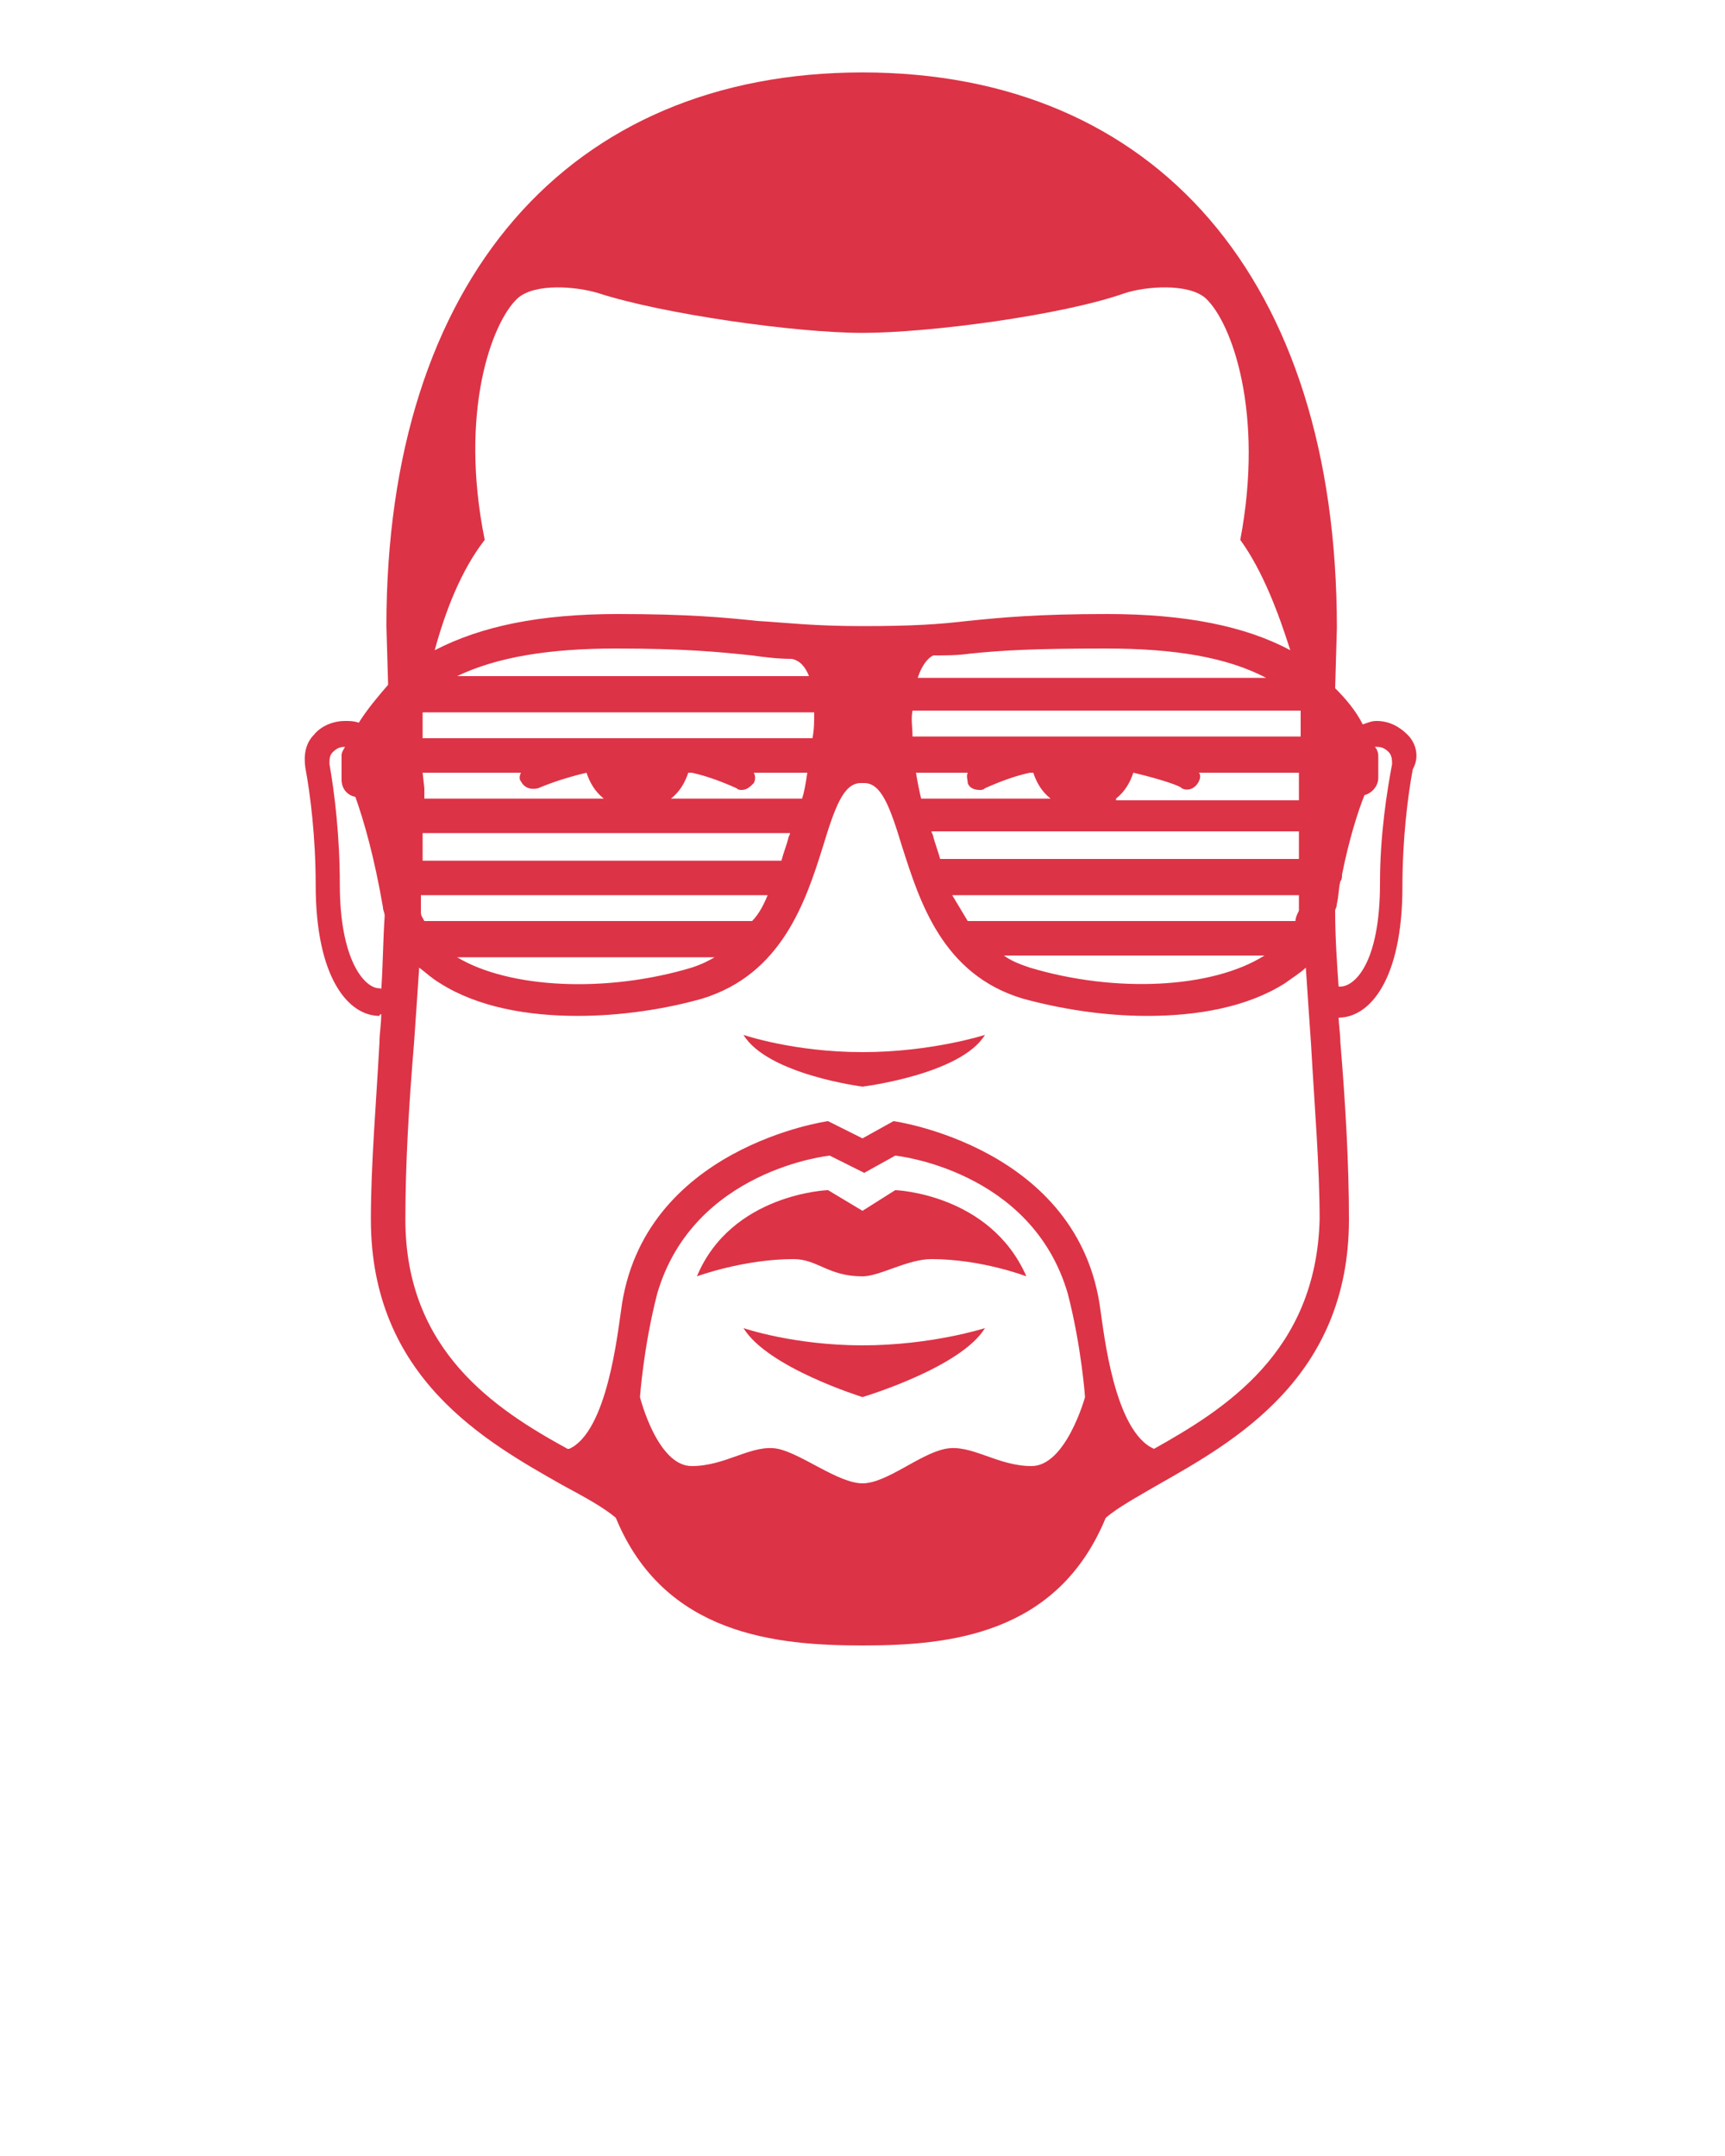 <svg xmlns="http://www.w3.org/2000/svg" xmlns:xlink="http://www.w3.org/1999/xlink" version="1.0" enable-background="new 0 0 100 100" xml:space="preserve" width="100" height="125"><rect id="backgroundrect" width="100%" height="100%" x="0" y="0" fill="none" stroke="none"/><g class="currentLayer"><title>Layer 1</title><g id="svg_1" class="selected" fill="#dd3346" fill-opacity="1"><path fill="#dd3346" d="M43.1,77c1.4,2.3,6.9,4,6.9,4s5.7-1.7,7.1-4c0,0-3.1,1-7.1,1S43.1,77,43.1,77z" id="svg_2" fill-opacity="1"/><path fill="#dd3346" d="M43.1,60c1.4,2.3,6.9,3,6.9,3s5.7-0.7,7.1-3c0,0-3.1,1-7.1,1S43.1,60,43.1,60z" id="svg_3" fill-opacity="1"/><path fill="#dd3346" d="M51.9,69L50,70.2L48,69c0,0-5.6,0.2-7.6,5c0,0,2.7-1,5.6-1c1.4,0,2,1,4,1c1,0,2.6-1,4-1c2.9,0,5.5,1,5.5,1   C57.4,69.2,51.9,69,51.9,69z" id="svg_4" fill-opacity="1"/><path fill="#dd3346" d="M81.6,42.6c-0.5-0.5-1.1-0.8-1.8-0.8c-0.3,0-0.5,0.1-0.8,0.2c-0.4-0.8-1-1.5-1.6-2.1l0.1-3.5   C77.5,16.2,67,4.2,50,4.2s-27.6,12-27.6,32.1l0.1,3.4c-0.6,0.7-1.2,1.4-1.7,2.2c-0.3-0.1-0.5-0.1-0.8-0.1c-0.7,0-1.4,0.3-1.8,0.8   c-0.5,0.5-0.6,1.2-0.5,1.9c0.3,1.6,0.6,4.1,0.6,6.8c0,5.4,1.9,7.6,3.7,7.6c0,0,0,0,0,0c0,0,0-0.1,0.1-0.1c0,0.6-0.1,1.1-0.1,1.6   c-0.2,3.7-0.5,7.1-0.5,10.3c0,9.2,6.7,12.9,11.1,15.4c1.3,0.7,2.4,1.3,3.1,1.9c2.8,6.8,9.3,7.4,14.3,7.4s11.3-0.6,14.1-7.4   c0.7-0.6,1.8-1.2,3-1.9c4.4-2.5,11.1-6.2,11.1-15.4c0-3.2-0.2-6.7-0.5-10.3c0-0.5-0.1-1-0.1-1.5c0,0,0,0.1,0,0.1c0,0,0,0,0,0   c1.8,0,3.7-2.2,3.7-7.6c0-2.7,0.3-5.2,0.6-6.8C82.3,43.9,82.1,43.1,81.6,42.6z M56.1,53.4c-0.3-0.5-0.6-1-0.9-1.5h20.1   c0,0.3,0,0.6,0,0.9c-0.1,0.2-0.2,0.4-0.2,0.6H56.1z M73.3,55.4C73.3,55.4,73.3,55.4,73.3,55.4c-3,1.9-8.6,2.2-13.6,0.7   c-0.6-0.2-1.1-0.4-1.5-0.7H73.3z M54.1,38c0.7,0,1.4,0,2.1-0.1c1.9-0.2,3.8-0.3,7.9-0.3c4,0,7,0.5,9.3,1.7H53.2   C53.4,38.7,53.7,38.2,54.1,38C54.1,38,54.1,38,54.1,38z M75.4,41.2l0,1.5H52.9c0-0.5-0.1-1,0-1.5H75.4z M56.1,44.8   c-0.1,0.2,0,0.4,0,0.6c0.1,0.3,0.4,0.4,0.7,0.4c0.1,0,0.2,0,0.3-0.1c0.9-0.4,1.7-0.7,2.6-0.9h0.2c0.2,0.6,0.5,1.1,1,1.5h-7.5   c-0.1-0.4-0.2-0.9-0.3-1.5H56.1z M75.3,48.3c0,0.5,0,1,0,1.5H54.7c-0.1,0-0.1,0-0.2,0c-0.1-0.4-0.3-0.9-0.4-1.3   c0-0.1-0.1-0.2-0.1-0.3H75.3z M64.7,46.3c0.5-0.4,0.8-0.9,1-1.5c1.7,0.4,2.8,0.8,2.8,0.9c0.4,0.2,0.8,0,1-0.4   c0.1-0.2,0.1-0.4,0-0.5h5.8l0,1c0,0.2,0,0.4,0,0.6H64.7z M30,17.3c1-0.9,3.4-0.7,4.7-0.3c3.7,1.2,11.4,2.3,15.3,2.3   c3.8,0,11.5-1,15.2-2.3c1.2-0.4,3.7-0.6,4.7,0.3c1.5,1.4,3.4,6.6,2,14c1.3,1.8,2.2,4.2,2.9,6.4c-2.6-1.4-6.1-2.1-10.6-2.1   c-4.1,0-6.1,0.2-8.1,0.4c-1.7,0.2-3.2,0.3-6.1,0.3c-2.9,0-4.4-0.2-6.1-0.3c-1.9-0.2-4-0.4-8.1-0.4c-4.5,0-7.9,0.7-10.6,2.1   c0.6-2.2,1.5-4.6,2.9-6.4C26.6,23.9,28.5,18.7,30,17.3z M24.6,53.4c-0.1-0.2-0.2-0.3-0.2-0.5c0-0.3,0-0.7,0-1h20.1   c-0.2,0.5-0.5,1.1-0.9,1.5H24.6z M41.6,55.4c-0.5,0.3-0.9,0.5-1.5,0.7c-5,1.5-10.6,1.2-13.6-0.6c0,0,0,0,0,0H41.6z M24.5,44.8h5.7   c-0.1,0.2-0.1,0.4,0,0.5c0.2,0.4,0.6,0.5,1,0.4c0,0,1.1-0.5,2.8-0.9c0.2,0.6,0.5,1.1,1,1.5H24.6c0-0.2,0-0.4,0-0.6L24.5,44.8z    M24.5,49.8c0-0.5,0-1,0-1.5h21.3c0,0.1-0.1,0.2-0.1,0.3c-0.1,0.4-0.3,0.9-0.4,1.3c-0.1,0-0.1,0-0.2,0H24.5z M38.9,46.3   c0.5-0.4,0.8-0.9,1-1.5h0.2c0.9,0.2,1.7,0.5,2.6,0.9c0.1,0.1,0.2,0.1,0.3,0.1c0.3,0,0.5-0.2,0.7-0.4c0.1-0.2,0.1-0.4,0-0.6h3.1   c-0.1,0.7-0.2,1.2-0.3,1.5H38.9z M24.5,42.8l0-1.5h22.7c0,0.5,0,1-0.1,1.5H24.5z M26.5,39.2c2.3-1.1,5.3-1.6,9.2-1.6   c4,0,6,0.2,7.9,0.4c0.7,0.1,1.5,0.2,2.3,0.2c0.5,0.1,0.8,0.5,1,1H26.5z M22,57.3c-0.9,0-2.3-1.7-2.3-6c0-2.8-0.3-5.3-0.6-7   c0-0.3,0-0.5,0.2-0.7c0.2-0.2,0.4-0.3,0.7-0.3c0,0,0,0,0,0c-0.1,0.2-0.2,0.3-0.2,0.5c0,0,0,0.1,0,0.1c0,0,0,0.1,0,0.1c0,0,0,0,0,0   s0,0,0,0v1.2c0,0.5,0.3,0.9,0.8,1c0.5,1.4,1.1,3.5,1.6,6.4c0,0.2,0.1,0.3,0.1,0.5c-0.1,1.5-0.1,2.9-0.2,4.3   C22.1,57.3,22.1,57.3,22,57.3z M59.8,85c-2,0-3.5-1.3-5-1c-1.5,0.3-3.4,2-4.8,2s-3.5-1.7-4.9-2c-1.5-0.3-3,1-5,1s-3-4-3-4   s0.2-2.9,1-6c2.1-7.2,10-8,10-8l2,1l1.8-1c0,0,7.9,0.8,10,8c0.8,3.1,1,6,1,6S61.8,85,59.8,85z M66.9,84C66.8,84,66.8,84,66.9,84   c-2.3-1-2.9-6.7-3.1-8c-1.2-9.5-12-11-12-11L50,66l-2-1c0,0-10.8,1.5-12,11c-0.2,1.3-0.8,7-3,8c0,0,0,0-0.1,0   c-4.2-2.3-9.4-5.7-9.4-13.3c0-3.2,0.2-6.6,0.5-10.2c0.1-1.4,0.2-2.9,0.3-4.4c0.4,0.3,0.7,0.6,1.2,0.9c2.2,1.4,5.1,1.9,8,1.9   c2.5,0,5.1-0.4,7.2-1c4.6-1.4,6-5.6,7-8.8c0.7-2.3,1.2-3.7,2.2-3.7c0,0,0,0,0.1,0c0,0,0,0,0.1,0c1,0,1.5,1.4,2.2,3.7   c1,3.1,2.3,7.4,7,8.8c2.2,0.6,4.7,1,7.2,1c2.9,0,5.8-0.5,8-1.9c0.4-0.3,0.9-0.6,1.2-0.9c0.1,1.5,0.2,3,0.3,4.4   c0.2,3.6,0.5,7.1,0.5,10.2C76.3,78.4,71,81.7,66.9,84z M80,51.2c0,4.7-1.5,6-2.3,6c0,0-0.1,0-0.1,0c-0.1-1.4-0.2-2.9-0.2-4.4   c0-0.1,0.1-0.2,0.1-0.4c0.1-0.4,0.1-0.9,0.2-1.3c0.1-0.1,0.1-0.3,0.1-0.4c0,0,0,0,0,0c0.4-2,0.9-3.6,1.3-4.6c0.4-0.1,0.8-0.5,0.8-1   V44c0,0,0,0,0,0c0,0,0,0,0,0c0-0.1,0-0.1,0-0.2c0-0.2-0.1-0.4-0.2-0.5c0,0,0,0,0.1,0c0.3,0,0.5,0.1,0.7,0.3s0.2,0.5,0.2,0.7   C80.4,45.9,80,48.4,80,51.2z" id="svg_5" fill-opacity="1"/></g></g></svg>